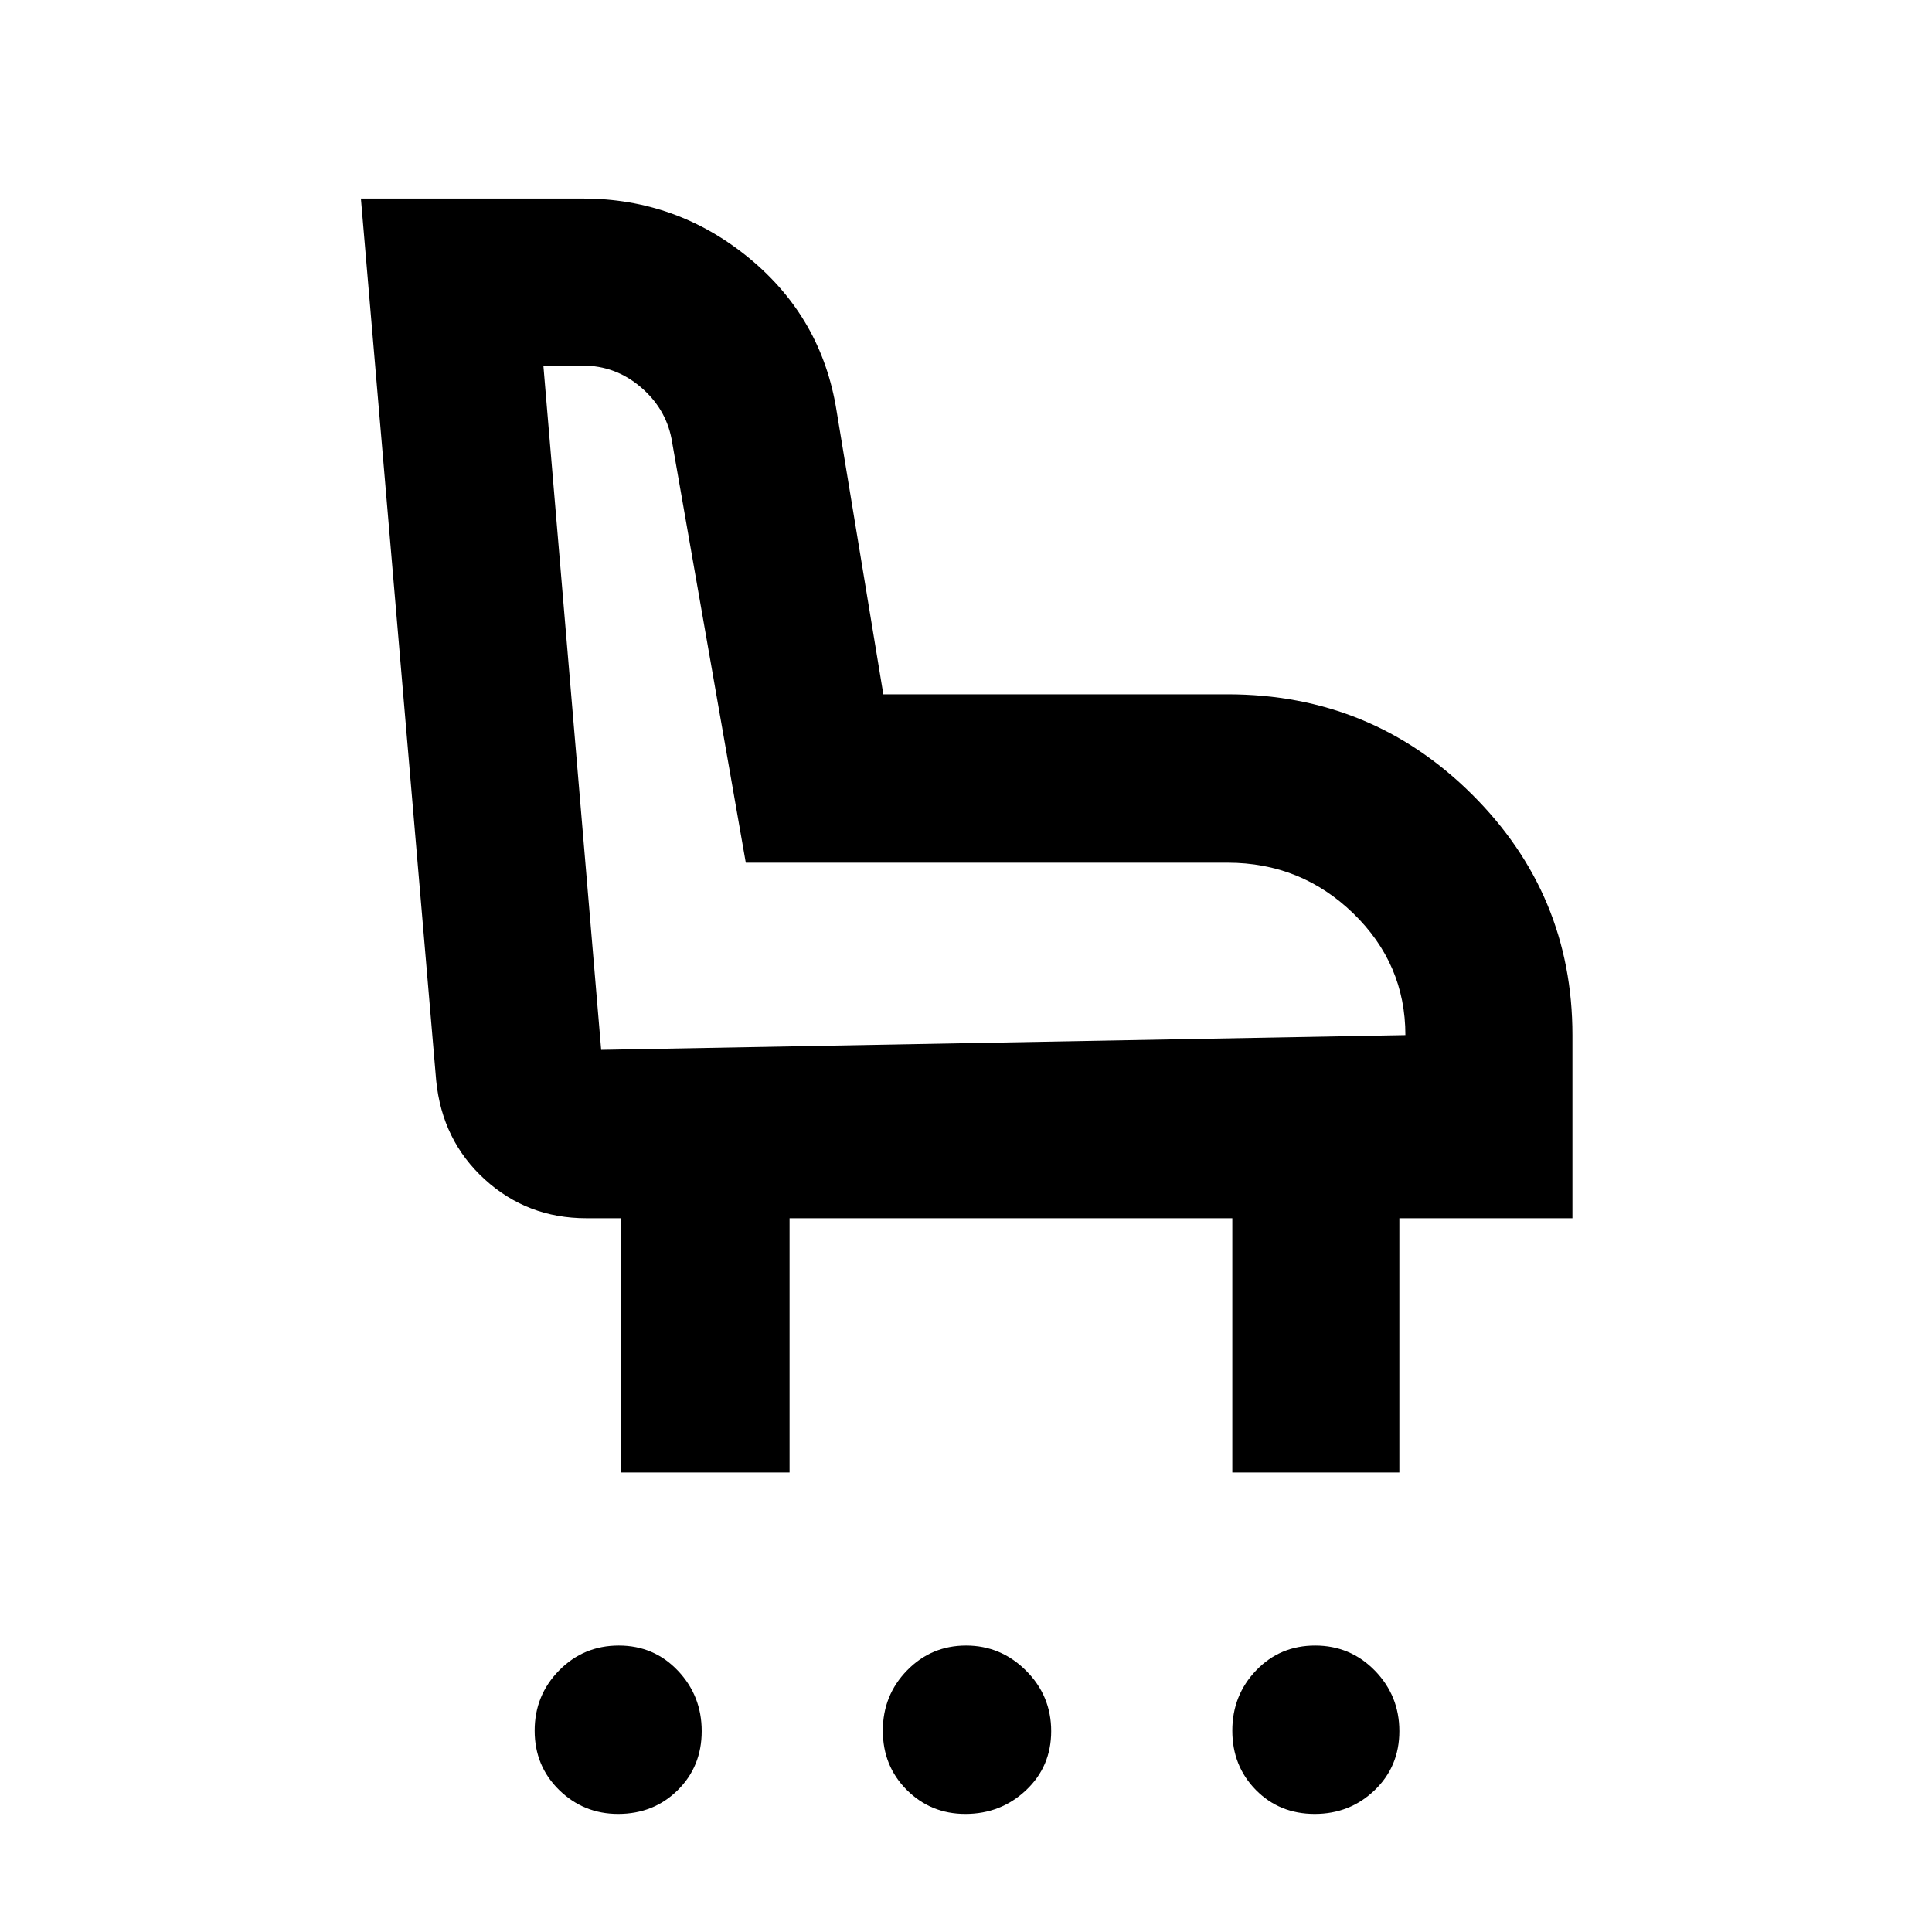 <svg xmlns="http://www.w3.org/2000/svg" height="40" viewBox="0 -960 960 960" width="40"><path d="M307.15-58.67q-17.15 0-29.32-11.89-12.16-11.9-12.16-29.49 0-17.58 12.16-29.93 12.17-12.35 29.65-12.35 17.48 0 29.33 12.46 11.86 12.47 11.86 30.06 0 17.58-11.94 29.36-11.94 11.78-29.58 11.78Zm172.52 0q-17.14 0-29.07-11.89-11.93-11.9-11.93-29.49 0-17.58 12.05-29.93 12.05-12.35 29.33-12.35 17.28 0 29.78 12.46 12.5 12.47 12.5 30.06 0 17.58-12.5 29.36-12.51 11.78-30.16 11.78Zm173.6 0q-17.5 0-29.22-11.89-11.72-11.9-11.72-29.49 0-17.58 11.84-29.93 11.84-12.35 29.33-12.35 17.5 0 29.67 12.46 12.16 12.47 12.16 30.06 0 17.58-12.28 29.36-12.28 11.78-29.78 11.78Zm-344.6-169.66v-126.34h-17.34q-29.33 0-50.5-19.33-21.16-19.33-24.09-49.06l-37.41-438.27h110.31q46.69 0 82.69 29.66 36 29.67 43.34 75.67l23.25 141H610q71.38 0 121.36 49.66 49.97 49.66 49.97 119.67v91h-86v126.34h-83v-126.34h-220v126.34h-83.66Zm389.66-217.34q0-35.4-25.95-60.53-25.95-25.13-62.38-25.13H370.58L333.67-742q-2.99-15.25-15.47-25.79-12.49-10.54-28.58-10.54H270l28.72 340 399.61-7.34ZM299-438.33Z"/></svg>